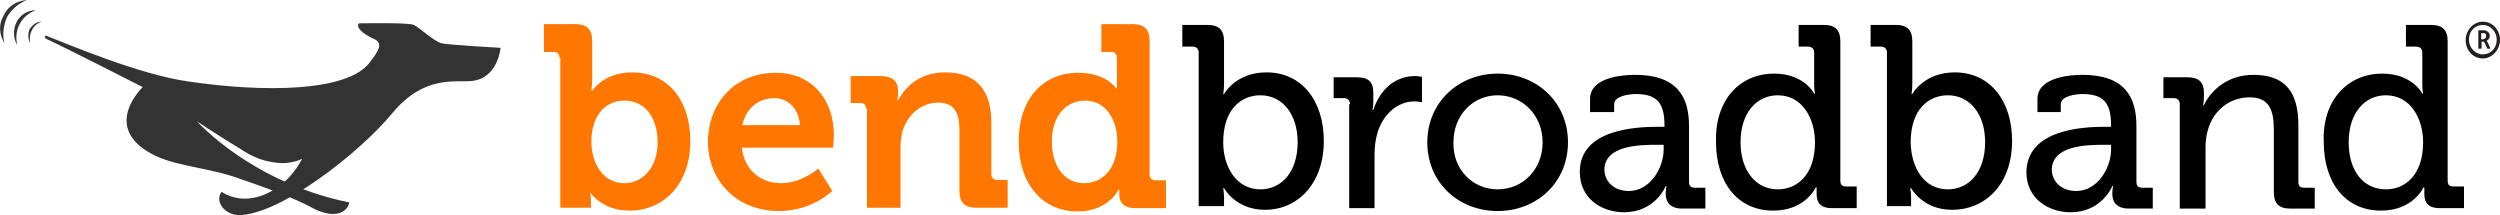 <?xml version="1.0" encoding="utf-8"?>
<!-- Generator: Adobe Illustrator 18.0.0, SVG Export Plug-In . SVG Version: 6.00 Build 0)  -->
<!DOCTYPE svg PUBLIC "-//W3C//DTD SVG 1.1//EN" "http://www.w3.org/Graphics/SVG/1.1/DTD/svg11.dtd">
<svg version="1.1" id="Layer_1" xmlns="http://www.w3.org/2000/svg" xmlns:xlink="http://www.w3.org/1999/xlink" x="0px" y="0px"
	 viewBox="0 318.5 611.3 52.6" enable-background="new 0 318.5 611.3 52.6" xml:space="preserve">
<g>
	<path fill="#333333" d="M6.6,318.5c-2.5,0.2-4.7,1.5-5.7,3.8c-1.3,2.1-1.1,4.7,0.2,6.8l0,0l0,0c-0.6-2.1-0.2-4.5,0.6-6.4l0,0
		C2.8,320.8,4.5,319.3,6.6,318.5L6.6,318.5L6.6,318.5z M8.7,321c-1.9,0-3.8,1.1-4.7,3c-0.8,1.7-0.8,3.8,0.2,5.5l0,0l0,0
		c-0.4-1.9-0.2-3.6,0.6-5.1l0,0C5.7,322.7,7,321.7,8.7,321L8.7,321L8.7,321z M10.2,323.8c-1.3,0-2.3,0.8-3,1.9
		c-0.4,1.1-0.4,2.3,0.2,3.4l0,0l0,0c-0.2-1.1-0.2-2.1,0.4-3.2l0,0C8.3,324.8,9.1,324.2,10.2,323.8L10.2,323.8L10.2,323.8z
		 M54.2,365.4c0,0,3,2.3,7.6,1.5c3.6-0.6,8.7-3.2,12.1-9.6c-1.5,0.8-3.6,1.1-4.9,1.1c-4-0.2-7-1.3-10.4-3.6
		c-4.7-2.8-10.4-6.6-10.4-6.6s13.2,14.9,37.2,19.8c-0.4,2.3-3.4,4.2-8.7,1.5c-5.1-2.8-12.3-5.3-17.8-7.2c-8.7-3.2-17.2-3-23.2-7
		c-10.2-6.6-0.8-15.5-0.8-15.5S14.7,329.5,11.3,328c-0.4-0.2-0.6-1.1,0.4-0.6c4.9,1.9,22.3,9.3,34.2,11c18.9,2.8,38.9,2.5,44.4-4.5
		c2.5-3.2,3.4-4.9,1.1-5.9c-4.5-2.1-4-3.6-3.6-3.8c2.5,0,12.1-0.2,13.4,0.4s4.9,4,6.8,4.5c2.1,0.4,14.4,1.1,14.4,1.1s-0.6,7.4-7,8.1
		c-4.2,0.4-11.7-1.5-19.5,7.9c-7.9,9.6-27.4,24.9-37.6,24.9C54.6,370.9,52.5,367.5,54.2,365.4z"/>
	<path fill="#FF7700" d="M136.8,332.7c0-0.8-0.4-1.5-1.3-1.5H133v-6.8h7.6c3,0,4.2,1.3,4.2,4.2v9.3c0,1.5-0.2,2.8-0.2,2.8h0.2
		c0,0,2.8-4.5,9.8-4.5c8.7,0,14.2,6.8,14.2,16.8c0,10.2-6.2,17-14.9,17c-6.8,0-9.6-4.5-9.6-4.5l0,0c0,0,0.2,0.8,0.2,2.1v1.7H137
		v-36.7h-0.2V332.7z M152.7,363.3c4.2,0,8.1-3.6,8.1-10c0-6.2-3.2-10.2-8.1-10.2c-4.2,0-8.1,3-8.1,10.2
		C144.7,358.4,147.4,363.3,152.7,363.3z M189.7,336.3c9.1,0,14.2,6.8,14.2,15.3c0,0.8-0.2,3-0.2,3h-22.3c0.6,5.7,4.9,8.7,9.6,8.7
		c5.1,0,9.1-3.6,9.1-3.6l3.4,5.5c0,0-4.9,4.9-13,4.9c-10.6,0-17.4-7.6-17.4-17C173.3,343.3,179.9,336.3,189.7,336.3z M195.6,349.1
		c-0.2-3.8-2.8-6.6-6.2-6.6c-4,0-7,2.5-7.9,6.6H195.6z M211.8,345.2c0-0.8-0.4-1.5-1.3-1.5H208v-6.6h7.4c2.8,0,4.2,1.3,4.2,3.6v0.8
		c0,0.6-0.2,1.5-0.2,1.5h0.2c1.5-2.8,4.9-6.8,11.5-6.8c7.2,0,11.3,3.8,11.3,12.3V361c0,0.8,0.4,1.5,1.5,1.5h2.5v6.8h-7.6
		c-3,0-4.2-1.3-4.2-4.2v-14.9c0-3.8-1.1-6.6-5.1-6.6c-4.2,0-7.4,2.8-8.7,6.6c-0.4,1.3-0.6,2.8-0.6,4.2v14.9H212v-24.2h-0.2V345.2z
		 M263.6,336.3c7,0,9.3,3.8,9.3,3.8h0.2c0,0,0-0.8,0-1.9v-5.5c0-0.8-0.4-1.5-1.3-1.5h-2.5v-6.8h7.6c3,0,4.2,1.3,4.2,4.2v32.5
		c0,0.8,0.4,1.5,1.5,1.5h2.5v6.8h-7.4c-3,0-4-1.5-4-3.2c0-0.6,0-1.3,0-1.3h-0.2c0,0-2.5,5.3-10,5.3c-8.7,0-14.4-6.8-14.4-17
		C249,342.9,254.9,336.3,263.6,336.3z M273.2,353.1c0-4.9-2.5-10-7.9-10c-4.5,0-8.1,3.6-8.1,10c0,6.2,3.2,10.2,7.9,10.2
		C269.1,363.3,273.2,360.3,273.2,353.1z"/>
	<path d="M293.1,331.4c0-0.8-0.4-1.5-1.5-1.5h-2.5v-5.3h6.2c2.8,0,4,1.3,4,4V339c0,1.5-0.2,2.5-0.2,2.5h0.2c0,0,2.8-5.3,10.4-5.3
		c8.5,0,14,6.8,14,16.8c0,10.2-6.2,16.8-14.4,16.8c-7.2,0-10-5.3-10-5.3h-0.2c0,0,0.2,1.1,0.2,2.3v2.1h-6.2V331.4z M308.2,364.8
		c5.1,0,9.1-4.2,9.1-11.5c0-7-3.8-11.5-9.1-11.5c-4.7,0-9.1,3.4-9.1,11.5C299.1,359.3,302.3,364.8,308.2,364.8z M330.1,344
		c0-0.8-0.4-1.5-1.5-1.5h-2.5v-5.1h5.7c2.8,0,4,1.1,4,3.8v2.1c0,1.3-0.2,2.1-0.2,2.1h0.2c1.5-4.7,5.1-8.3,10.2-8.3
		c0.8,0,1.7,0.2,1.7,0.2v6.2c0,0-0.8-0.2-1.9-0.2c-3.8,0-7.4,2.8-8.9,7.4c-0.6,1.9-0.8,3.8-0.8,5.7v13h-6.2V344H330.1z M366.2,336.5
		c9.6,0,17.2,7,17.2,16.8s-7.6,16.8-17.2,16.8s-17.2-7-17.2-16.8S356.7,336.5,366.2,336.5z M366.2,364.8c6.2,0,11-4.9,11-11.5
		s-4.9-11.5-11-11.5c-5.9,0-10.8,4.7-10.8,11.5C355.2,359.9,360.1,364.8,366.2,364.8z M405.5,349.5h1.5v-0.4c0-5.7-2.1-7.6-7-7.6
		c-1.5,0-5.3,0.4-5.3,2.5v1.9h-5.9v-3.2c0-5.3,7.9-5.9,11-5.9c10.4,0,13.2,5.5,13.2,12.5v13.6c0,1.1,0.4,1.5,1.5,1.5h2.5v5.1h-5.7
		c-2.8,0-4-1.5-4-3.6c0-1.1,0.2-1.9,0.2-1.9h-0.2c0,0-2.5,6.4-10.2,6.4c-5.5,0-10.8-3.4-10.8-9.8C386.2,350.1,400,349.5,405.5,349.5
		z M398.3,365.2c5.1,0,8.5-5.5,8.5-10.2v-1.1h-1.5c-4.7,0-13,0.2-13,6.2C392.4,362.6,394.3,365.2,398.3,365.2z M433.8,336.5
		c7.4,0,9.8,4.9,9.8,4.9h0.2c0,0-0.2-1.1-0.2-2.1v-7.9c0-0.8-0.4-1.5-1.5-1.5h-2.3v-5.3h6.2c2.8,0,4,1.3,4,4v34
		c0,1.1,0.4,1.5,1.5,1.5h2.5v5.3h-6c-2.8,0-3.8-1.3-3.8-3.4c0-0.8,0-1.7,0-1.7H444c0,0-2.5,5.7-10.4,5.7c-8.7,0-14-6.8-14-16.8
		C419.3,343.1,425.3,336.5,433.8,336.5z M443.8,353.3c0-5.7-3-11.5-9.1-11.5c-5.1,0-9.1,4.2-9.1,11.5c0,7,3.8,11.5,9.1,11.5
		C439.3,364.8,443.8,361.4,443.8,353.3z M461.4,331.4c0-0.8-0.4-1.5-1.5-1.5h-2.5v-5.3h6.2c2.8,0,4,1.3,4,4V339
		c0,1.5-0.2,2.5-0.2,2.5h0.2c0,0,2.8-5.3,10.4-5.3c8.5,0,14,6.8,14,16.8c0,10.2-6.2,16.8-14.7,16.8c-7.2,0-10-5.3-10-5.3h-0.2
		c0,0,0.2,1.1,0.2,2.3v2.1h-5.9V331.4z M476.3,364.8c5.1,0,9.1-4.2,9.1-11.5c0-7-3.8-11.5-9.1-11.5c-4.7,0-9.1,3.4-9.1,11.5
		C467.3,359.3,470.3,364.8,476.3,364.8z M514.7,349.5h1.5v-0.4c0-5.7-2.1-7.6-7-7.6c-1.5,0-5.3,0.4-5.3,2.5v1.9h-5.7v-3.2
		c0-5.3,7.9-5.9,11-5.9c10.4,0,13.2,5.5,13.2,12.5v13.6c0,1.1,0.4,1.5,1.5,1.5h2.5v5.1h-5.9c-2.8,0-4-1.5-4-3.6
		c0-1.1,0.2-1.9,0.2-1.9h-0.2c0,0-2.5,6.4-10.2,6.4c-5.5,0-10.8-3.4-10.8-9.8C495.6,350.1,509.4,349.5,514.7,349.5z M507.7,365.2
		c5.1,0,8.5-5.5,8.5-10.2v-1.1h-1.5c-4.7,0-13,0.2-13,6.2C501.8,362.6,503.7,365.2,507.7,365.2z M533,344c0-0.8-0.4-1.5-1.5-1.5H529
		v-5.1h5.9c2.8,0,4,1.3,4,3.6v1.3c0,1.1-0.2,1.9-0.2,1.9h0.2c1.3-2.8,5.1-7.4,12.1-7.4c7.6,0,11,4,11,12.3v13.8
		c0,1.1,0.4,1.5,1.5,1.5h2.5v5.1h-6c-2.8,0-4-1.3-4-4v-15.1c0-4.5-0.8-8.1-5.9-8.1c-4.9,0-8.9,3.2-10.2,7.9
		c-0.4,1.3-0.6,2.8-0.6,4.2v15.1H533V344L533,344z M582.5,336.5c7.4,0,9.8,4.9,9.8,4.9h0.2c0,0-0.2-1.1-0.2-2.1v-7.9
		c0-0.8-0.4-1.5-1.5-1.5h-2.5v-5.3h6.2c2.8,0,4,1.3,4,4v34c0,1.1,0.4,1.5,1.5,1.5h2.5v5.3h-5.9c-2.8,0-3.8-1.3-3.8-3.4
		c0-0.8,0-1.7,0-1.7h-0.2c0,0-2.5,5.7-10.4,5.7c-8.7,0-14-6.8-14-16.8C567.8,343.1,574,336.5,582.5,336.5z M592.5,353.3
		c0-5.7-3-11.5-9.1-11.5c-5.1,0-9.1,4.2-9.1,11.5c0,7,3.6,11.5,9.1,11.5C588,364.8,592.5,361.4,592.5,353.3z"/>
	<g>
		<path fill="#231F20" d="M607.1,323.8c2.3,0,4.2,1.9,4.2,4.5c0,2.3-1.9,4.5-4.2,4.5s-4.2-1.9-4.2-4.5
			C602.9,325.9,604.8,323.8,607.1,323.8z M607.1,331.8c1.9,0,3.4-1.5,3.4-3.6c0-1.9-1.5-3.6-3.4-3.6s-3.4,1.5-3.4,3.6
			C603.7,330.1,605.2,331.8,607.1,331.8z M605.6,325.9h1.7c0.8,0,1.5,0.6,1.5,1.3s-0.4,1.1-0.8,1.3l0,0c0,0,0,0,0.2,0.2l0.8,1.7
			h-0.8l-0.8-1.7h-0.6v1.7H606v-4.5H605.6z M607.3,328c0.4,0,0.6-0.2,0.6-0.8c0-0.4-0.2-0.6-0.6-0.6h-0.6v1.5h0.6V328z"/>
	</g>
</g>
</svg>
